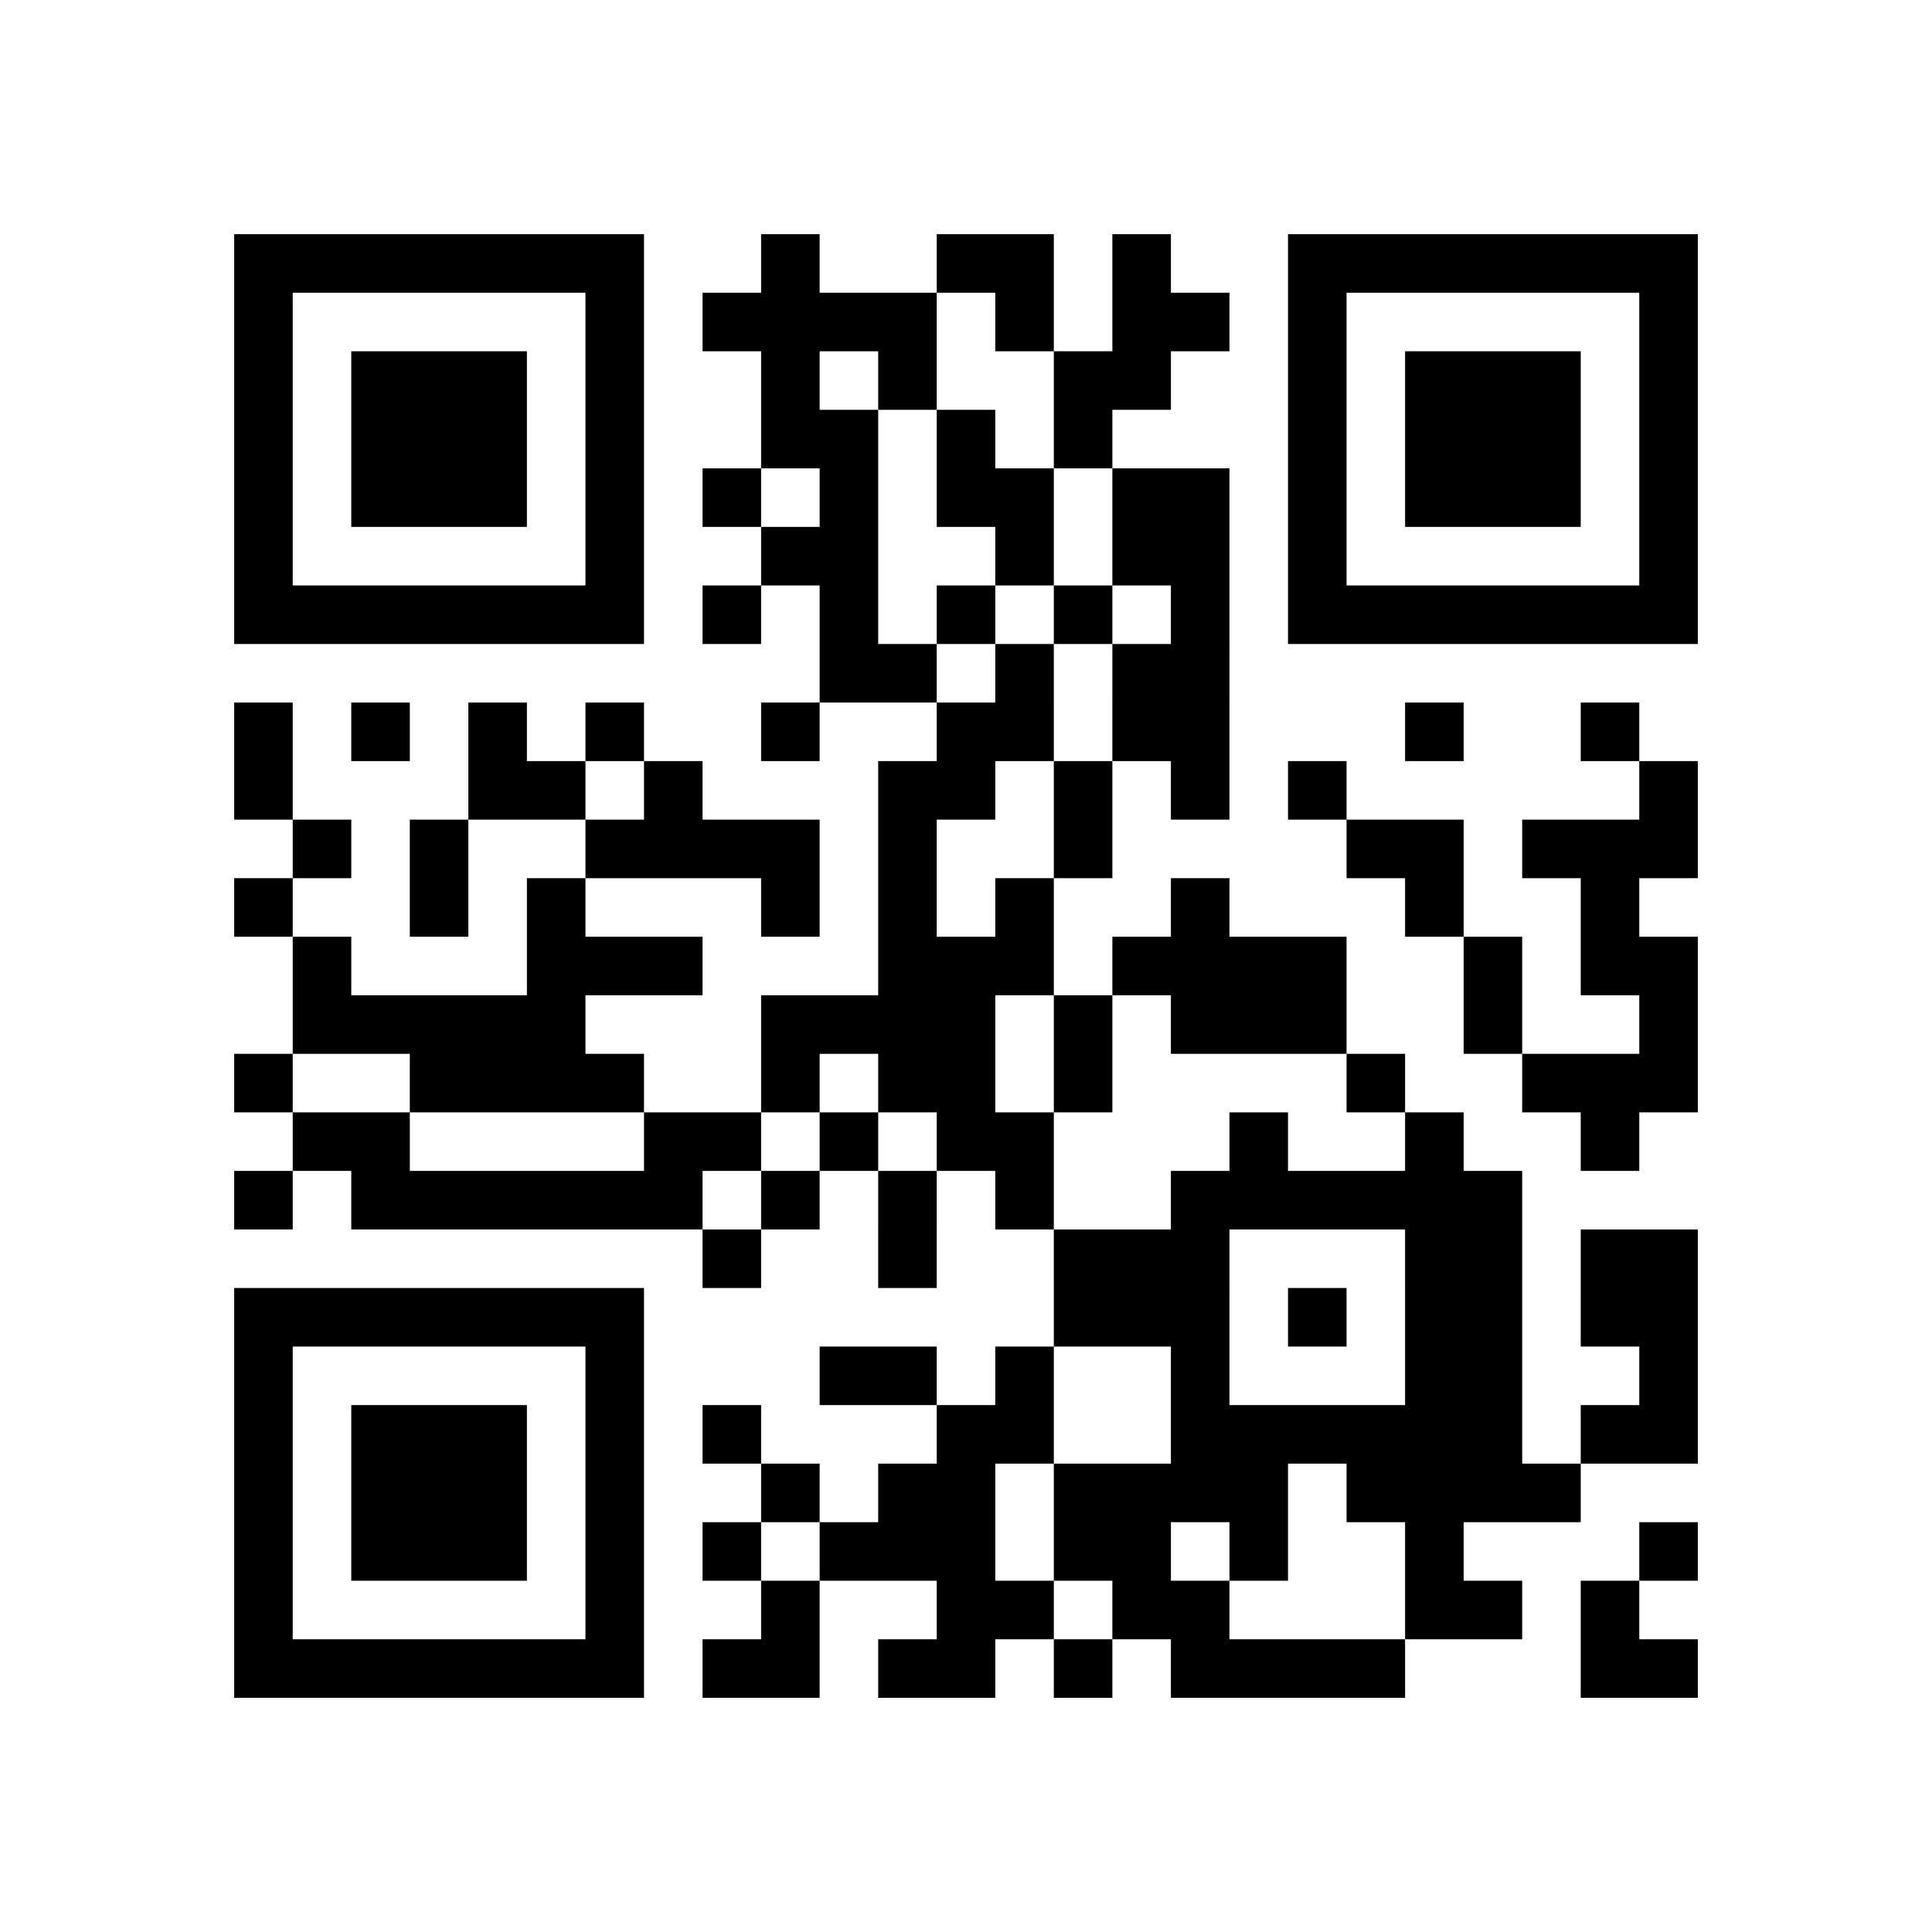 <?xml version="1.0" encoding="utf-8"?><!DOCTYPE svg PUBLIC "-//W3C//DTD SVG 1.1//EN" "http://www.w3.org/Graphics/SVG/1.1/DTD/svg11.dtd"><svg xmlns="http://www.w3.org/2000/svg" viewBox="0 0 33 33"><path fill="#ffffff" d="M0 0h33v33H0z"/><path stroke="#000000" d="M4 4.5h7m2 0h1m2 0h2m1 0h1m2 0h7M4 5.5h1m5 0h1m1 0h4m1 0h1m1 0h2m1 0h1m5 0h1M4 6.5h1m1 0h3m1 0h1m2 0h1m1 0h1m2 0h2m2 0h1m1 0h3m1 0h1M4 7.5h1m1 0h3m1 0h1m2 0h2m1 0h1m1 0h1m3 0h1m1 0h3m1 0h1M4 8.5h1m1 0h3m1 0h1m1 0h1m1 0h1m1 0h2m1 0h2m1 0h1m1 0h3m1 0h1M4 9.5h1m5 0h1m2 0h2m2 0h1m1 0h2m1 0h1m5 0h1M4 10.5h7m1 0h1m1 0h1m1 0h1m1 0h1m1 0h1m1 0h7M14 11.5h2m1 0h1m1 0h2M4 12.5h1m1 0h1m1 0h1m1 0h1m2 0h1m2 0h2m1 0h2m3 0h1m2 0h1M4 13.5h1m3 0h2m1 0h1m3 0h2m1 0h1m1 0h1m1 0h1m5 0h1M5 14.5h1m1 0h1m2 0h4m1 0h1m2 0h1m4 0h2m1 0h3M4 15.5h1m2 0h1m1 0h1m3 0h1m1 0h1m1 0h1m2 0h1m3 0h1m2 0h1M5 16.5h1m3 0h3m3 0h3m1 0h4m2 0h1m1 0h2M5 17.5h5m3 0h4m1 0h1m1 0h3m2 0h1m2 0h1M4 18.5h1m2 0h4m2 0h1m1 0h2m1 0h1m4 0h1m2 0h3M5 19.5h2m4 0h2m1 0h1m1 0h2m3 0h1m2 0h1m2 0h1M4 20.5h1m1 0h6m1 0h1m1 0h1m1 0h1m2 0h6M12 21.5h1m2 0h1m2 0h3m3 0h2m1 0h2M4 22.5h7m7 0h3m1 0h1m1 0h2m1 0h2M4 23.5h1m5 0h1m3 0h2m1 0h1m2 0h1m3 0h2m2 0h1M4 24.5h1m1 0h3m1 0h1m1 0h1m3 0h2m2 0h6m1 0h2M4 25.5h1m1 0h3m1 0h1m2 0h1m1 0h2m1 0h4m1 0h4M4 26.5h1m1 0h3m1 0h1m1 0h1m1 0h3m1 0h2m1 0h1m2 0h1m3 0h1M4 27.5h1m5 0h1m2 0h1m2 0h2m1 0h2m3 0h2m1 0h1M4 28.5h7m1 0h2m1 0h2m1 0h1m1 0h4m3 0h2"/></svg>